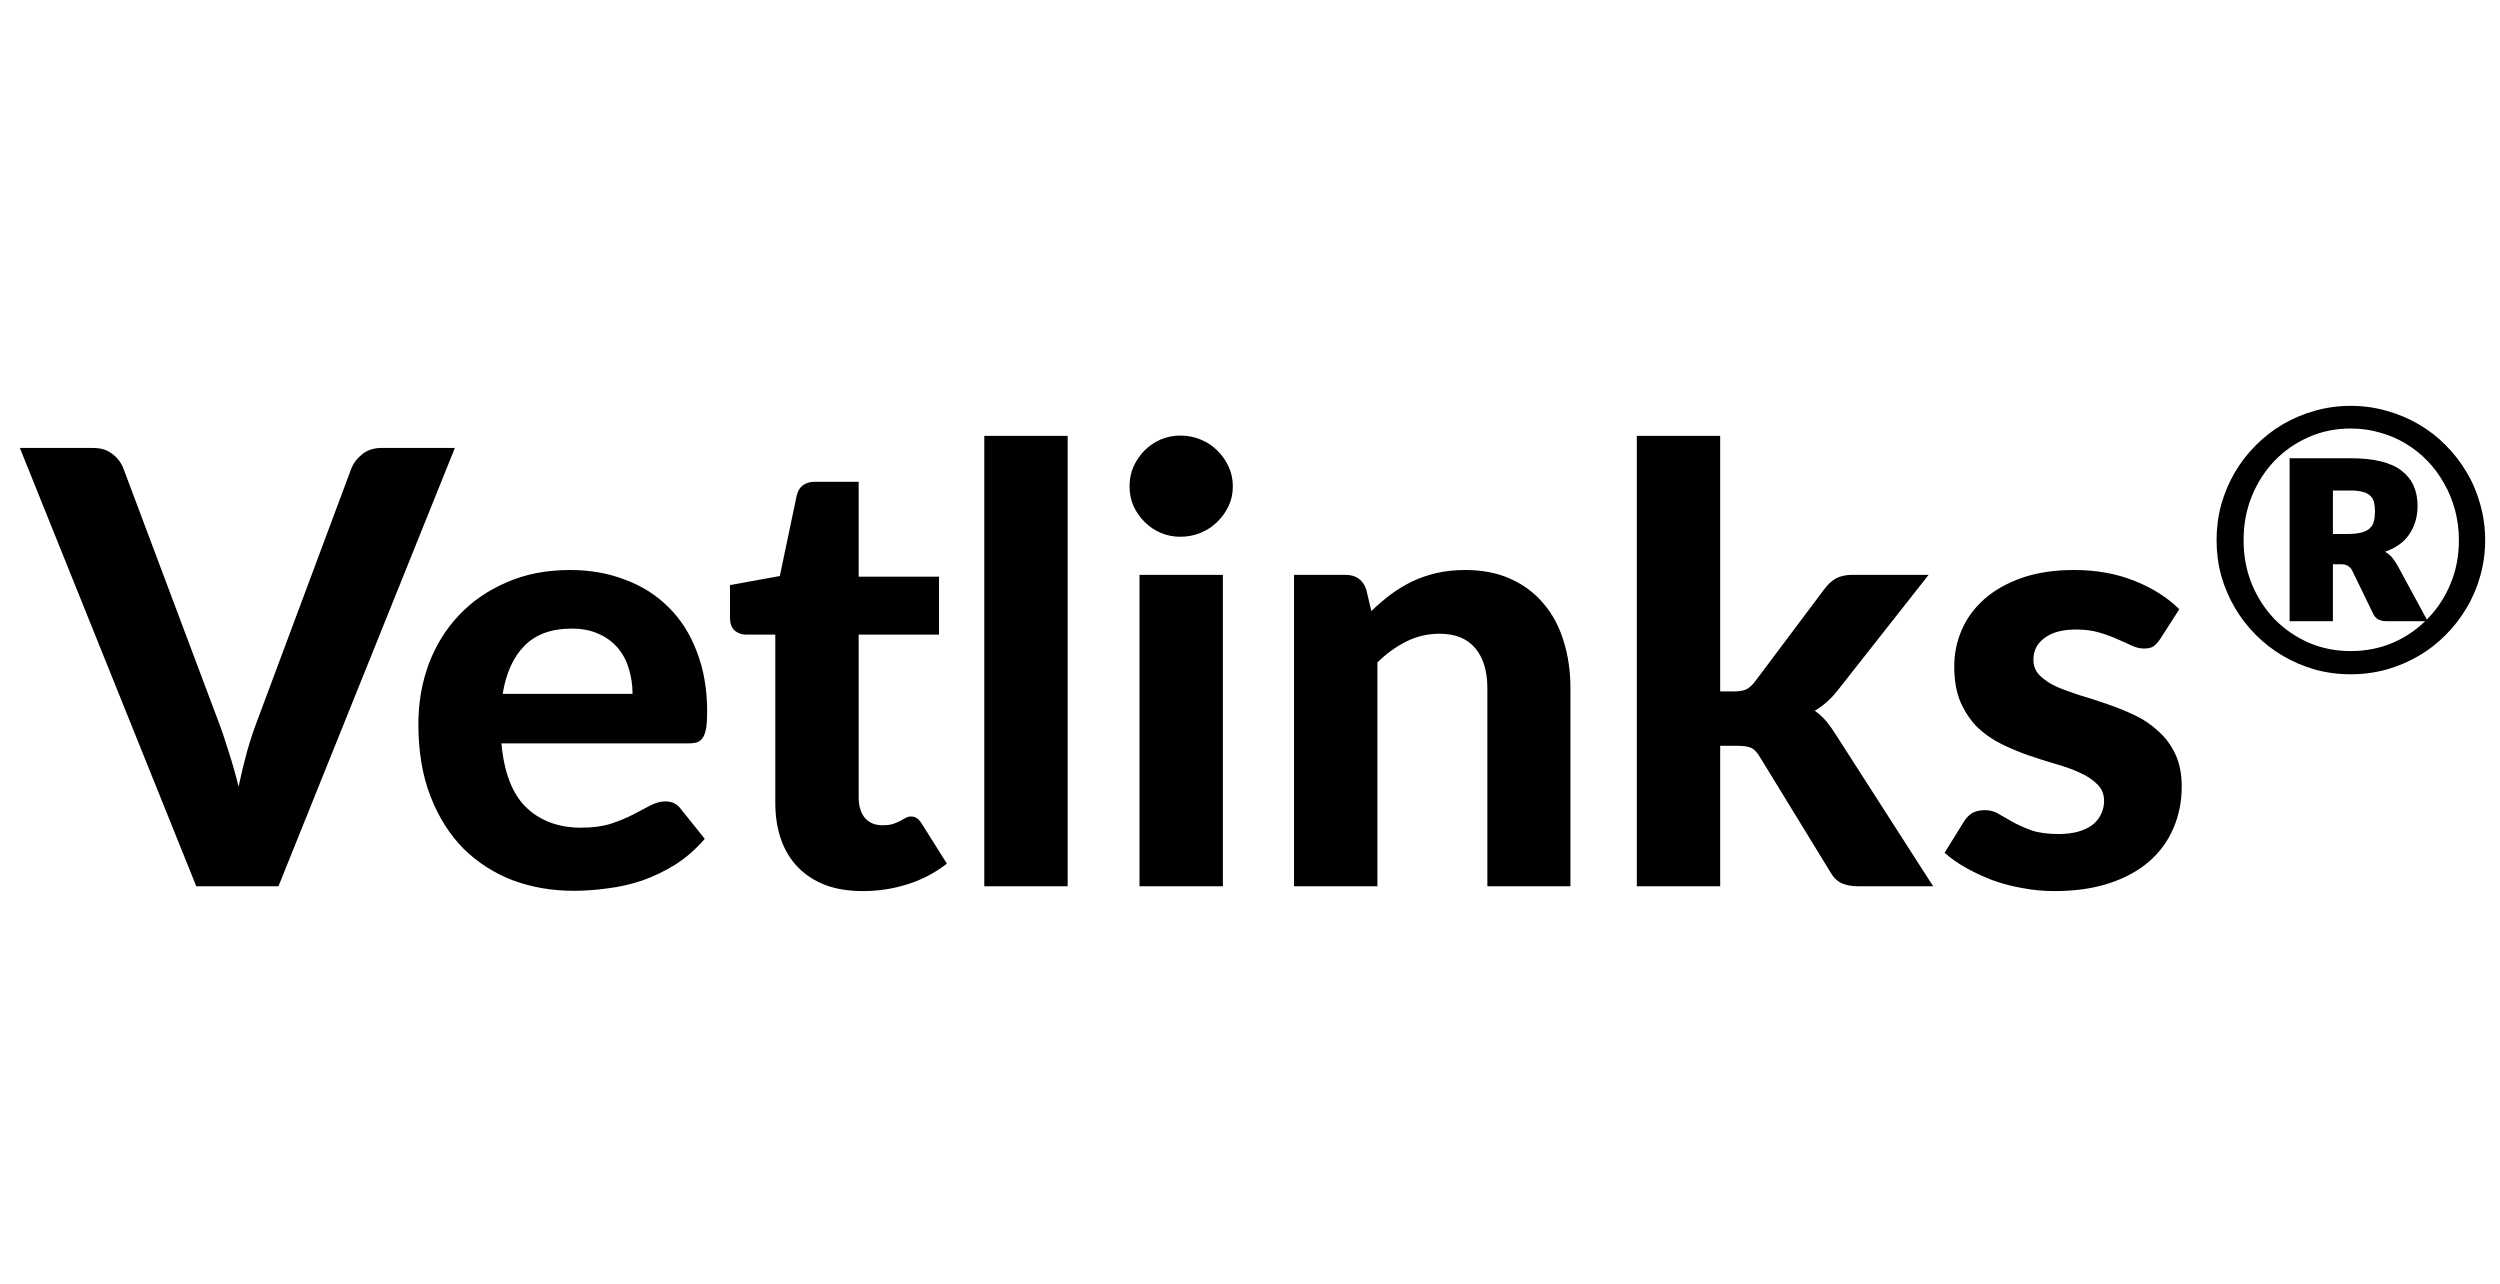 <svg width="109" height="56" viewBox="0 0 109 56" fill="none" xmlns="http://www.w3.org/2000/svg">
<path d="M19.832 19.531L12.14 38.642H8.558L0.866 19.531H4.054C4.396 19.531 4.673 19.614 4.883 19.781C5.103 19.939 5.265 20.145 5.371 20.4L9.506 31.411C9.664 31.824 9.818 32.276 9.967 32.767C10.125 33.25 10.27 33.76 10.402 34.295C10.516 33.76 10.639 33.25 10.771 32.767C10.911 32.276 11.06 31.824 11.219 31.411L15.328 20.4C15.416 20.181 15.569 19.983 15.789 19.808C16.017 19.623 16.298 19.531 16.632 19.531H19.832ZM27.579 30.252C27.579 29.874 27.526 29.514 27.421 29.172C27.324 28.829 27.166 28.526 26.947 28.263C26.727 28 26.451 27.793 26.117 27.644C25.783 27.486 25.384 27.407 24.919 27.407C24.049 27.407 23.369 27.653 22.877 28.145C22.385 28.636 22.065 29.339 21.916 30.252H27.579ZM21.863 32.412C21.977 33.685 22.337 34.616 22.943 35.204C23.558 35.792 24.357 36.087 25.34 36.087C25.84 36.087 26.271 36.029 26.631 35.915C27 35.792 27.32 35.661 27.592 35.52C27.873 35.371 28.123 35.239 28.343 35.125C28.571 35.002 28.795 34.941 29.015 34.941C29.296 34.941 29.515 35.046 29.673 35.257L30.727 36.574C30.34 37.022 29.915 37.395 29.449 37.693C28.984 37.983 28.501 38.216 28 38.391C27.5 38.558 26.995 38.672 26.486 38.734C25.977 38.804 25.485 38.839 25.011 38.839C24.062 38.839 23.176 38.685 22.35 38.378C21.534 38.062 20.818 37.601 20.203 36.995C19.598 36.381 19.119 35.621 18.768 34.717C18.417 33.812 18.241 32.763 18.241 31.569C18.241 30.647 18.39 29.778 18.689 28.961C18.996 28.145 19.435 27.433 20.006 26.828C20.577 26.222 21.27 25.743 22.087 25.392C22.903 25.032 23.825 24.852 24.853 24.852C25.722 24.852 26.521 24.992 27.25 25.273C27.987 25.546 28.619 25.945 29.146 26.472C29.682 26.999 30.095 27.648 30.384 28.421C30.683 29.185 30.832 30.059 30.832 31.042C30.832 31.314 30.819 31.538 30.793 31.714C30.766 31.889 30.722 32.03 30.661 32.135C30.599 32.241 30.516 32.315 30.411 32.359C30.305 32.394 30.169 32.412 30.002 32.412H21.863ZM37.622 38.852C37.008 38.852 36.463 38.764 35.989 38.589C35.515 38.404 35.115 38.145 34.791 37.812C34.466 37.478 34.22 37.074 34.053 36.6C33.886 36.126 33.803 35.59 33.803 34.993V27.67H32.525C32.332 27.67 32.165 27.609 32.025 27.486C31.893 27.363 31.827 27.179 31.827 26.933V25.51L34 25.115L34.738 21.599C34.834 21.204 35.102 21.006 35.541 21.006H37.438V25.142H40.941V27.67H37.438V34.756C37.438 35.134 37.526 35.432 37.701 35.652C37.886 35.871 38.145 35.981 38.478 35.981C38.654 35.981 38.803 35.964 38.926 35.928C39.049 35.885 39.154 35.841 39.242 35.797C39.33 35.744 39.409 35.7 39.479 35.665C39.558 35.621 39.637 35.599 39.717 35.599C39.822 35.599 39.91 35.626 39.98 35.678C40.05 35.722 40.12 35.801 40.191 35.915L41.284 37.654C40.783 38.049 40.217 38.347 39.585 38.549C38.953 38.751 38.298 38.852 37.622 38.852ZM46.55 19.004V38.642H42.915V19.004H46.55ZM53.318 25.063V38.642H49.682V25.063H53.318ZM53.752 21.204C53.752 21.511 53.691 21.796 53.568 22.06C53.445 22.323 53.278 22.556 53.067 22.758C52.865 22.96 52.624 23.118 52.343 23.232C52.071 23.346 51.776 23.403 51.46 23.403C51.162 23.403 50.877 23.346 50.604 23.232C50.341 23.118 50.108 22.96 49.906 22.758C49.704 22.556 49.542 22.323 49.419 22.06C49.305 21.796 49.248 21.511 49.248 21.204C49.248 20.896 49.305 20.611 49.419 20.348C49.542 20.075 49.704 19.838 49.906 19.636C50.108 19.434 50.341 19.276 50.604 19.162C50.877 19.048 51.162 18.991 51.46 18.991C51.776 18.991 52.071 19.048 52.343 19.162C52.624 19.276 52.865 19.434 53.067 19.636C53.278 19.838 53.445 20.075 53.568 20.348C53.691 20.611 53.752 20.896 53.752 21.204ZM59.791 26.643C60.063 26.38 60.344 26.138 60.634 25.919C60.933 25.699 61.245 25.51 61.569 25.352C61.903 25.194 62.259 25.071 62.636 24.984C63.023 24.896 63.44 24.852 63.887 24.852C64.625 24.852 65.279 24.979 65.85 25.234C66.421 25.488 66.899 25.844 67.285 26.301C67.681 26.757 67.975 27.302 68.168 27.934C68.37 28.566 68.471 29.26 68.471 30.015V38.642H64.849V30.015C64.849 29.26 64.673 28.676 64.322 28.263C63.971 27.842 63.453 27.631 62.768 27.631C62.259 27.631 61.78 27.741 61.332 27.96C60.885 28.18 60.459 28.487 60.055 28.882V38.642H56.42V25.063H58.659C59.115 25.063 59.418 25.273 59.567 25.695L59.791 26.643ZM75 19.004V30.146H75.606C75.835 30.146 76.015 30.116 76.146 30.054C76.278 29.984 76.41 29.861 76.541 29.686L79.544 25.682C79.694 25.48 79.86 25.326 80.045 25.221C80.238 25.115 80.48 25.063 80.769 25.063H84.088L80.19 30.015C79.882 30.427 79.527 30.752 79.123 30.989C79.325 31.13 79.5 31.292 79.65 31.477C79.799 31.661 79.944 31.867 80.084 32.096L84.286 38.642H81.019C80.739 38.642 80.497 38.598 80.295 38.51C80.093 38.413 79.926 38.246 79.795 38.009L76.739 33.018C76.616 32.807 76.489 32.671 76.357 32.609C76.225 32.548 76.028 32.517 75.764 32.517H75V38.642H71.365V19.004H75ZM94.188 27.855C94.091 28.004 93.99 28.114 93.885 28.184C93.788 28.245 93.652 28.276 93.476 28.276C93.301 28.276 93.121 28.232 92.936 28.145C92.752 28.057 92.546 27.965 92.317 27.868C92.089 27.763 91.826 27.666 91.527 27.578C91.237 27.49 90.899 27.447 90.513 27.447C89.925 27.447 89.468 27.569 89.143 27.815C88.818 28.052 88.656 28.368 88.656 28.764C88.656 29.036 88.748 29.264 88.932 29.448C89.117 29.633 89.358 29.795 89.657 29.936C89.964 30.067 90.311 30.195 90.697 30.318C91.084 30.432 91.479 30.559 91.883 30.7C92.295 30.84 92.695 31.003 93.081 31.187C93.468 31.371 93.81 31.604 94.109 31.885C94.416 32.157 94.662 32.491 94.846 32.886C95.03 33.272 95.123 33.742 95.123 34.295C95.123 34.954 95 35.564 94.754 36.126C94.517 36.679 94.166 37.158 93.7 37.562C93.235 37.965 92.655 38.282 91.962 38.51C91.268 38.738 90.469 38.852 89.565 38.852C89.099 38.852 88.638 38.808 88.182 38.721C87.725 38.642 87.29 38.528 86.878 38.378C86.465 38.22 86.079 38.04 85.719 37.838C85.359 37.636 85.047 37.417 84.784 37.18L85.626 35.823C85.723 35.665 85.842 35.542 85.982 35.454C86.131 35.367 86.32 35.323 86.549 35.323C86.768 35.323 86.97 35.38 87.154 35.494C87.339 35.599 87.545 35.718 87.773 35.849C88.002 35.972 88.269 36.091 88.577 36.205C88.893 36.31 89.284 36.363 89.749 36.363C90.1 36.363 90.403 36.324 90.658 36.245C90.912 36.166 91.119 36.06 91.277 35.928C91.435 35.788 91.549 35.634 91.619 35.468C91.698 35.292 91.738 35.112 91.738 34.928C91.738 34.629 91.641 34.388 91.448 34.203C91.264 34.01 91.018 33.843 90.71 33.703C90.412 33.562 90.065 33.435 89.67 33.321C89.275 33.206 88.871 33.079 88.458 32.939C88.054 32.798 87.655 32.631 87.26 32.438C86.873 32.245 86.526 32.004 86.219 31.714C85.921 31.415 85.675 31.051 85.482 30.621C85.297 30.19 85.205 29.668 85.205 29.053C85.205 28.491 85.315 27.96 85.534 27.46C85.754 26.95 86.083 26.503 86.522 26.116C86.961 25.73 87.506 25.423 88.155 25.194C88.814 24.966 89.573 24.852 90.434 24.852C91.4 24.852 92.278 25.01 93.068 25.326C93.858 25.642 94.508 26.055 95.017 26.564L94.188 27.855Z" fill="black"/>
<path d="M102.324 23.282C102.587 23.282 102.798 23.261 102.956 23.219C103.119 23.177 103.243 23.114 103.327 23.029C103.417 22.945 103.475 22.842 103.501 22.721C103.533 22.6 103.549 22.46 103.549 22.302C103.549 22.149 103.536 22.018 103.509 21.907C103.483 21.791 103.43 21.697 103.351 21.623C103.277 21.544 103.169 21.486 103.027 21.449C102.885 21.407 102.701 21.386 102.474 21.386H101.715V23.282H102.324ZM105.809 27.012C106.246 26.575 106.589 26.061 106.836 25.471C107.084 24.881 107.208 24.241 107.208 23.551C107.208 23.098 107.152 22.663 107.042 22.247C106.931 21.831 106.773 21.444 106.567 21.085C106.367 20.722 106.125 20.393 105.84 20.098C105.556 19.802 105.237 19.55 104.884 19.339C104.537 19.128 104.16 18.968 103.754 18.857C103.349 18.741 102.927 18.683 102.49 18.683C101.831 18.683 101.218 18.809 100.649 19.062C100.08 19.315 99.584 19.66 99.163 20.098C98.747 20.535 98.417 21.051 98.175 21.646C97.938 22.236 97.82 22.871 97.82 23.551C97.82 24.23 97.938 24.865 98.175 25.455C98.417 26.04 98.747 26.551 99.163 26.988C99.584 27.421 100.08 27.763 100.649 28.016C101.218 28.263 101.831 28.387 102.49 28.387C103.127 28.387 103.723 28.274 104.276 28.047C104.829 27.816 105.316 27.494 105.738 27.083H104.039C103.781 27.083 103.599 26.991 103.493 26.807L102.537 24.839C102.485 24.76 102.424 24.702 102.355 24.665C102.292 24.623 102.195 24.602 102.063 24.602H101.715V27.083H99.827V19.979H102.474C103.491 19.979 104.234 20.158 104.702 20.516C105.171 20.875 105.406 21.388 105.406 22.057C105.406 22.516 105.29 22.921 105.058 23.274C104.832 23.627 104.473 23.888 103.983 24.057C104.12 24.13 104.234 24.225 104.323 24.341C104.413 24.452 104.497 24.584 104.576 24.736L105.809 27.012ZM102.49 17.695C103.027 17.695 103.546 17.766 104.047 17.909C104.547 18.046 105.013 18.241 105.445 18.493C105.883 18.746 106.278 19.052 106.631 19.41C106.989 19.768 107.294 20.163 107.547 20.595C107.806 21.027 108.003 21.494 108.14 21.994C108.282 22.495 108.353 23.014 108.353 23.551C108.353 24.088 108.282 24.607 108.14 25.108C108.003 25.603 107.806 26.067 107.547 26.498C107.294 26.93 106.989 27.326 106.631 27.684C106.278 28.042 105.883 28.348 105.445 28.601C105.013 28.854 104.547 29.051 104.047 29.193C103.546 29.33 103.027 29.399 102.49 29.399C101.952 29.399 101.434 29.33 100.933 29.193C100.438 29.051 99.974 28.854 99.542 28.601C99.11 28.348 98.715 28.042 98.357 27.684C97.999 27.326 97.693 26.93 97.44 26.498C97.187 26.067 96.99 25.603 96.847 25.108C96.71 24.607 96.642 24.088 96.642 23.551C96.642 23.014 96.71 22.495 96.847 21.994C96.99 21.494 97.187 21.027 97.44 20.595C97.693 20.163 97.999 19.768 98.357 19.41C98.715 19.052 99.11 18.746 99.542 18.493C99.974 18.241 100.438 18.046 100.933 17.909C101.434 17.766 101.952 17.695 102.49 17.695Z" fill="black"/>
</svg>
